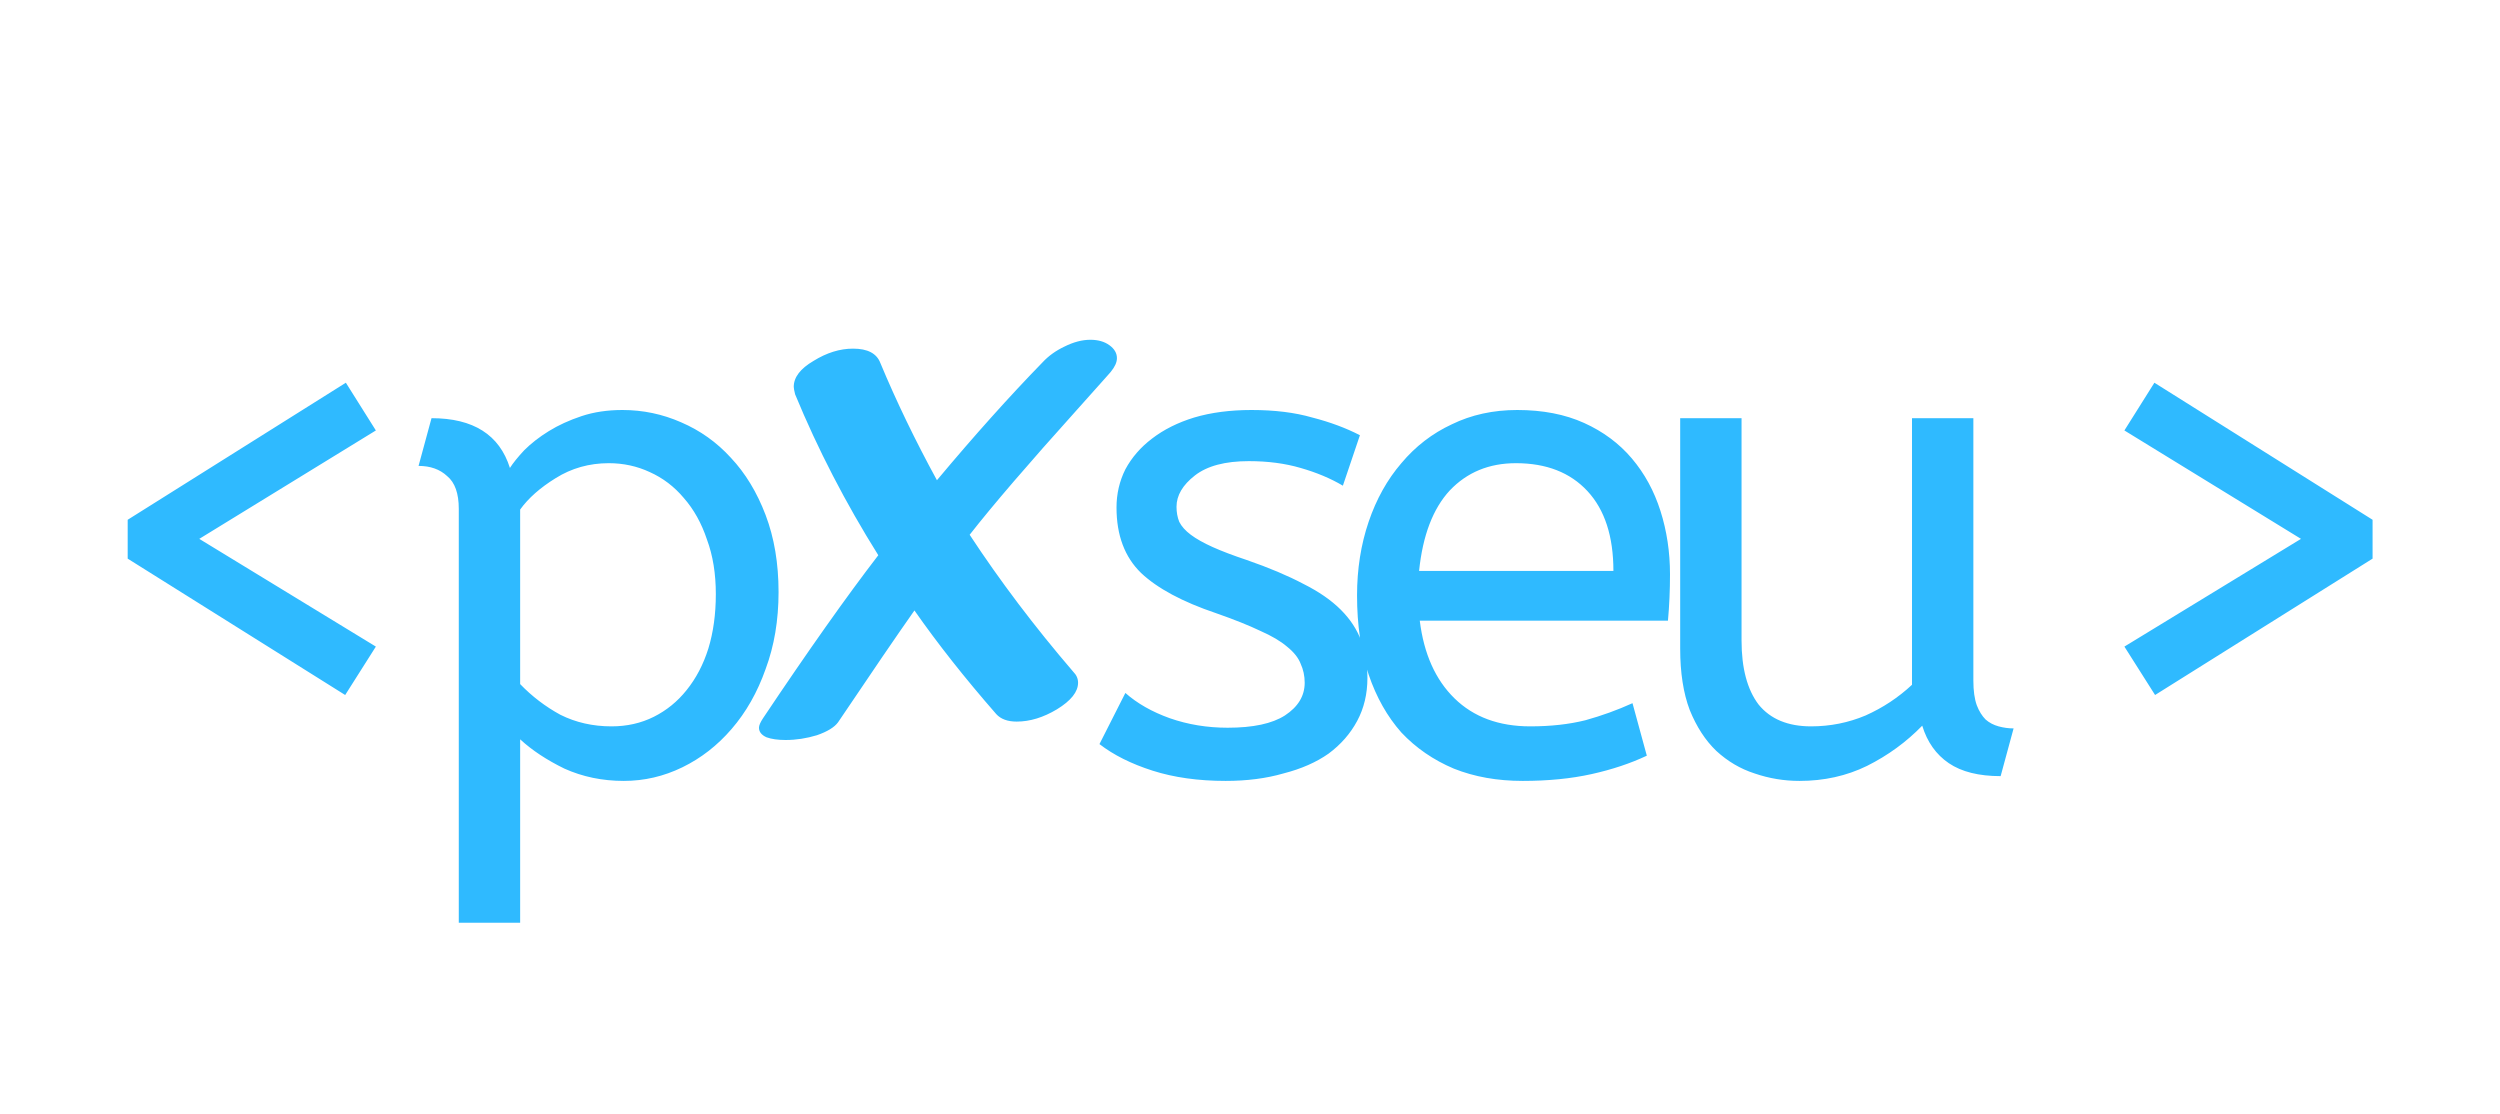 <svg width="220" height="98" viewBox="0 0 220 98" fill="none" xmlns="http://www.w3.org/2000/svg">
<path d="M33.076 56.9L30.376 61.16L11.236 49.16V45.74L30.436 33.68L33.076 37.88L17.536 47.42L33.076 56.9ZM37.973 36.8C41.653 36.8 43.953 38.26 44.873 41.18C45.153 40.74 45.573 40.22 46.133 39.62C46.733 39.02 47.453 38.46 48.293 37.94C49.133 37.42 50.093 36.98 51.173 36.62C52.253 36.26 53.453 36.08 54.773 36.08C56.573 36.08 58.293 36.44 59.933 37.16C61.613 37.88 63.073 38.92 64.313 40.28C65.593 41.64 66.613 43.32 67.373 45.32C68.133 47.32 68.513 49.58 68.513 52.1C68.513 54.58 68.133 56.84 67.373 58.88C66.653 60.92 65.653 62.68 64.373 64.16C63.133 65.6 61.693 66.72 60.053 67.52C58.413 68.32 56.693 68.72 54.893 68.72C53.013 68.72 51.273 68.36 49.673 67.64C48.113 66.88 46.813 66.02 45.773 65.06V81.2H40.373V44.78C40.373 43.42 40.033 42.46 39.353 41.9C38.713 41.3 37.873 41 36.833 41L37.973 36.8ZM62.993 52.28C62.993 50.48 62.733 48.88 62.213 47.48C61.733 46.04 61.053 44.82 60.173 43.82C59.333 42.82 58.333 42.06 57.173 41.54C56.053 41.02 54.853 40.76 53.573 40.76C51.853 40.76 50.293 41.2 48.893 42.08C47.533 42.92 46.493 43.84 45.773 44.84V60.2C46.813 61.28 47.993 62.18 49.313 62.9C50.673 63.58 52.173 63.92 53.813 63.92C55.173 63.92 56.413 63.64 57.533 63.08C58.653 62.52 59.613 61.74 60.413 60.74C61.253 59.7 61.893 58.48 62.333 57.08C62.773 55.64 62.993 54.04 62.993 52.28ZM95.95 29.9C96.63 29.9 97.19 30.06 97.63 30.38C98.07 30.7 98.29 31.08 98.29 31.52C98.29 31.88 98.11 32.28 97.75 32.72C97.83 32.64 96.85 33.74 94.81 36.02C90.49 40.82 87.33 44.5 85.33 47.06C88.01 51.14 91.05 55.16 94.45 59.12C94.73 59.4 94.87 59.72 94.87 60.08C94.87 60.88 94.25 61.66 93.01 62.42C91.81 63.14 90.63 63.5 89.47 63.5C88.67 63.5 88.07 63.28 87.67 62.84C84.91 59.68 82.51 56.64 80.47 53.72C78.95 55.88 76.71 59.16 73.75 63.56C73.43 64 72.81 64.38 71.89 64.7C70.97 64.98 70.05 65.12 69.13 65.12C68.45 65.12 67.89 65.04 67.45 64.88C67.01 64.68 66.79 64.4 66.79 64.04C66.79 63.84 66.91 63.56 67.15 63.2C71.11 57.28 74.49 52.5 77.29 48.86C74.41 44.26 71.97 39.54 69.97 34.7C69.89 34.38 69.85 34.16 69.85 34.04C69.85 33.2 70.43 32.44 71.59 31.76C72.75 31.04 73.91 30.68 75.07 30.68C76.35 30.68 77.15 31.1 77.47 31.94C78.87 35.3 80.53 38.74 82.45 42.26C85.73 38.34 88.83 34.88 91.75 31.88C92.27 31.32 92.91 30.86 93.67 30.5C94.47 30.1 95.23 29.9 95.95 29.9ZM99.033 60.98C100.073 61.9 101.373 62.64 102.933 63.2C104.533 63.76 106.233 64.04 108.033 64.04C110.273 64.04 111.953 63.68 113.073 62.96C114.233 62.2 114.813 61.24 114.813 60.08C114.813 59.48 114.693 58.92 114.453 58.4C114.253 57.88 113.853 57.38 113.253 56.9C112.693 56.42 111.913 55.96 110.913 55.52C109.913 55.04 108.613 54.52 107.013 53.96C104.053 52.96 101.853 51.78 100.413 50.42C98.973 49.02 98.253 47.1 98.253 44.66C98.253 43.46 98.513 42.34 99.033 41.3C99.593 40.26 100.373 39.36 101.373 38.6C102.413 37.8 103.653 37.18 105.093 36.74C106.573 36.3 108.253 36.08 110.133 36.08C112.173 36.08 113.953 36.3 115.473 36.74C117.033 37.14 118.433 37.66 119.673 38.3L118.173 42.74C117.093 42.1 115.853 41.58 114.453 41.18C113.093 40.78 111.573 40.58 109.893 40.58C107.813 40.58 106.233 41 105.153 41.84C104.073 42.68 103.533 43.6 103.533 44.6C103.533 45.08 103.613 45.52 103.773 45.92C103.973 46.32 104.313 46.7 104.793 47.06C105.273 47.42 105.913 47.78 106.713 48.14C107.513 48.5 108.513 48.88 109.713 49.28C111.673 49.96 113.333 50.66 114.693 51.38C116.053 52.06 117.153 52.82 117.993 53.66C118.833 54.5 119.433 55.42 119.793 56.42C120.153 57.38 120.333 58.46 120.333 59.66C120.333 61.06 120.033 62.32 119.433 63.44C118.833 64.56 117.993 65.52 116.913 66.32C115.833 67.08 114.513 67.66 112.953 68.06C111.433 68.5 109.733 68.72 107.853 68.72C105.453 68.72 103.313 68.42 101.433 67.82C99.553 67.22 97.993 66.44 96.753 65.48L99.033 60.98ZM124.94 54.62C125.3 57.54 126.32 59.82 128 61.46C129.68 63.1 131.9 63.92 134.66 63.92C136.46 63.92 138.08 63.74 139.52 63.38C140.96 62.98 142.34 62.48 143.66 61.88L144.92 66.5C143.48 67.18 141.86 67.72 140.06 68.12C138.26 68.52 136.24 68.72 134 68.72C131.76 68.72 129.74 68.36 127.94 67.64C126.14 66.88 124.6 65.82 123.32 64.46C122.08 63.06 121.12 61.36 120.44 59.36C119.76 57.32 119.42 55 119.42 52.4C119.42 50.08 119.76 47.92 120.44 45.92C121.12 43.92 122.08 42.2 123.32 40.76C124.56 39.28 126.04 38.14 127.76 37.34C129.48 36.5 131.4 36.08 133.52 36.08C135.76 36.08 137.72 36.46 139.4 37.22C141.08 37.98 142.48 39.02 143.6 40.34C144.72 41.66 145.56 43.2 146.12 44.96C146.68 46.72 146.96 48.58 146.96 50.54C146.96 51.94 146.9 53.3 146.78 54.62H124.94ZM133.4 40.76C131.04 40.76 129.1 41.56 127.58 43.16C126.1 44.76 125.2 47.12 124.88 50.24H141.98C141.98 47.2 141.22 44.86 139.7 43.22C138.18 41.58 136.08 40.76 133.4 40.76ZM176.056 68.3C174.136 68.3 172.616 67.92 171.496 67.16C170.376 66.4 169.596 65.3 169.156 63.86C167.756 65.3 166.136 66.48 164.296 67.4C162.496 68.28 160.516 68.72 158.356 68.72C156.996 68.72 155.676 68.5 154.396 68.06C153.156 67.66 152.036 67 151.036 66.08C150.076 65.16 149.296 63.96 148.696 62.48C148.136 61 147.856 59.2 147.856 57.08V36.8H153.256V56.36C153.256 58.8 153.756 60.68 154.756 62C155.796 63.28 157.336 63.92 159.376 63.92C161.056 63.92 162.656 63.6 164.176 62.96C165.696 62.28 167.056 61.38 168.256 60.26V36.8H173.656V59.9C173.656 60.78 173.756 61.5 173.956 62.06C174.156 62.58 174.416 63 174.736 63.32C175.056 63.6 175.436 63.8 175.876 63.92C176.316 64.04 176.756 64.1 177.196 64.1L176.056 68.3ZM189.587 33.68L208.787 45.74V49.16L189.647 61.16L186.947 56.9L202.487 47.42L186.947 37.88L189.587 33.68Z" fill="#2FBAFF"/>
</svg>
